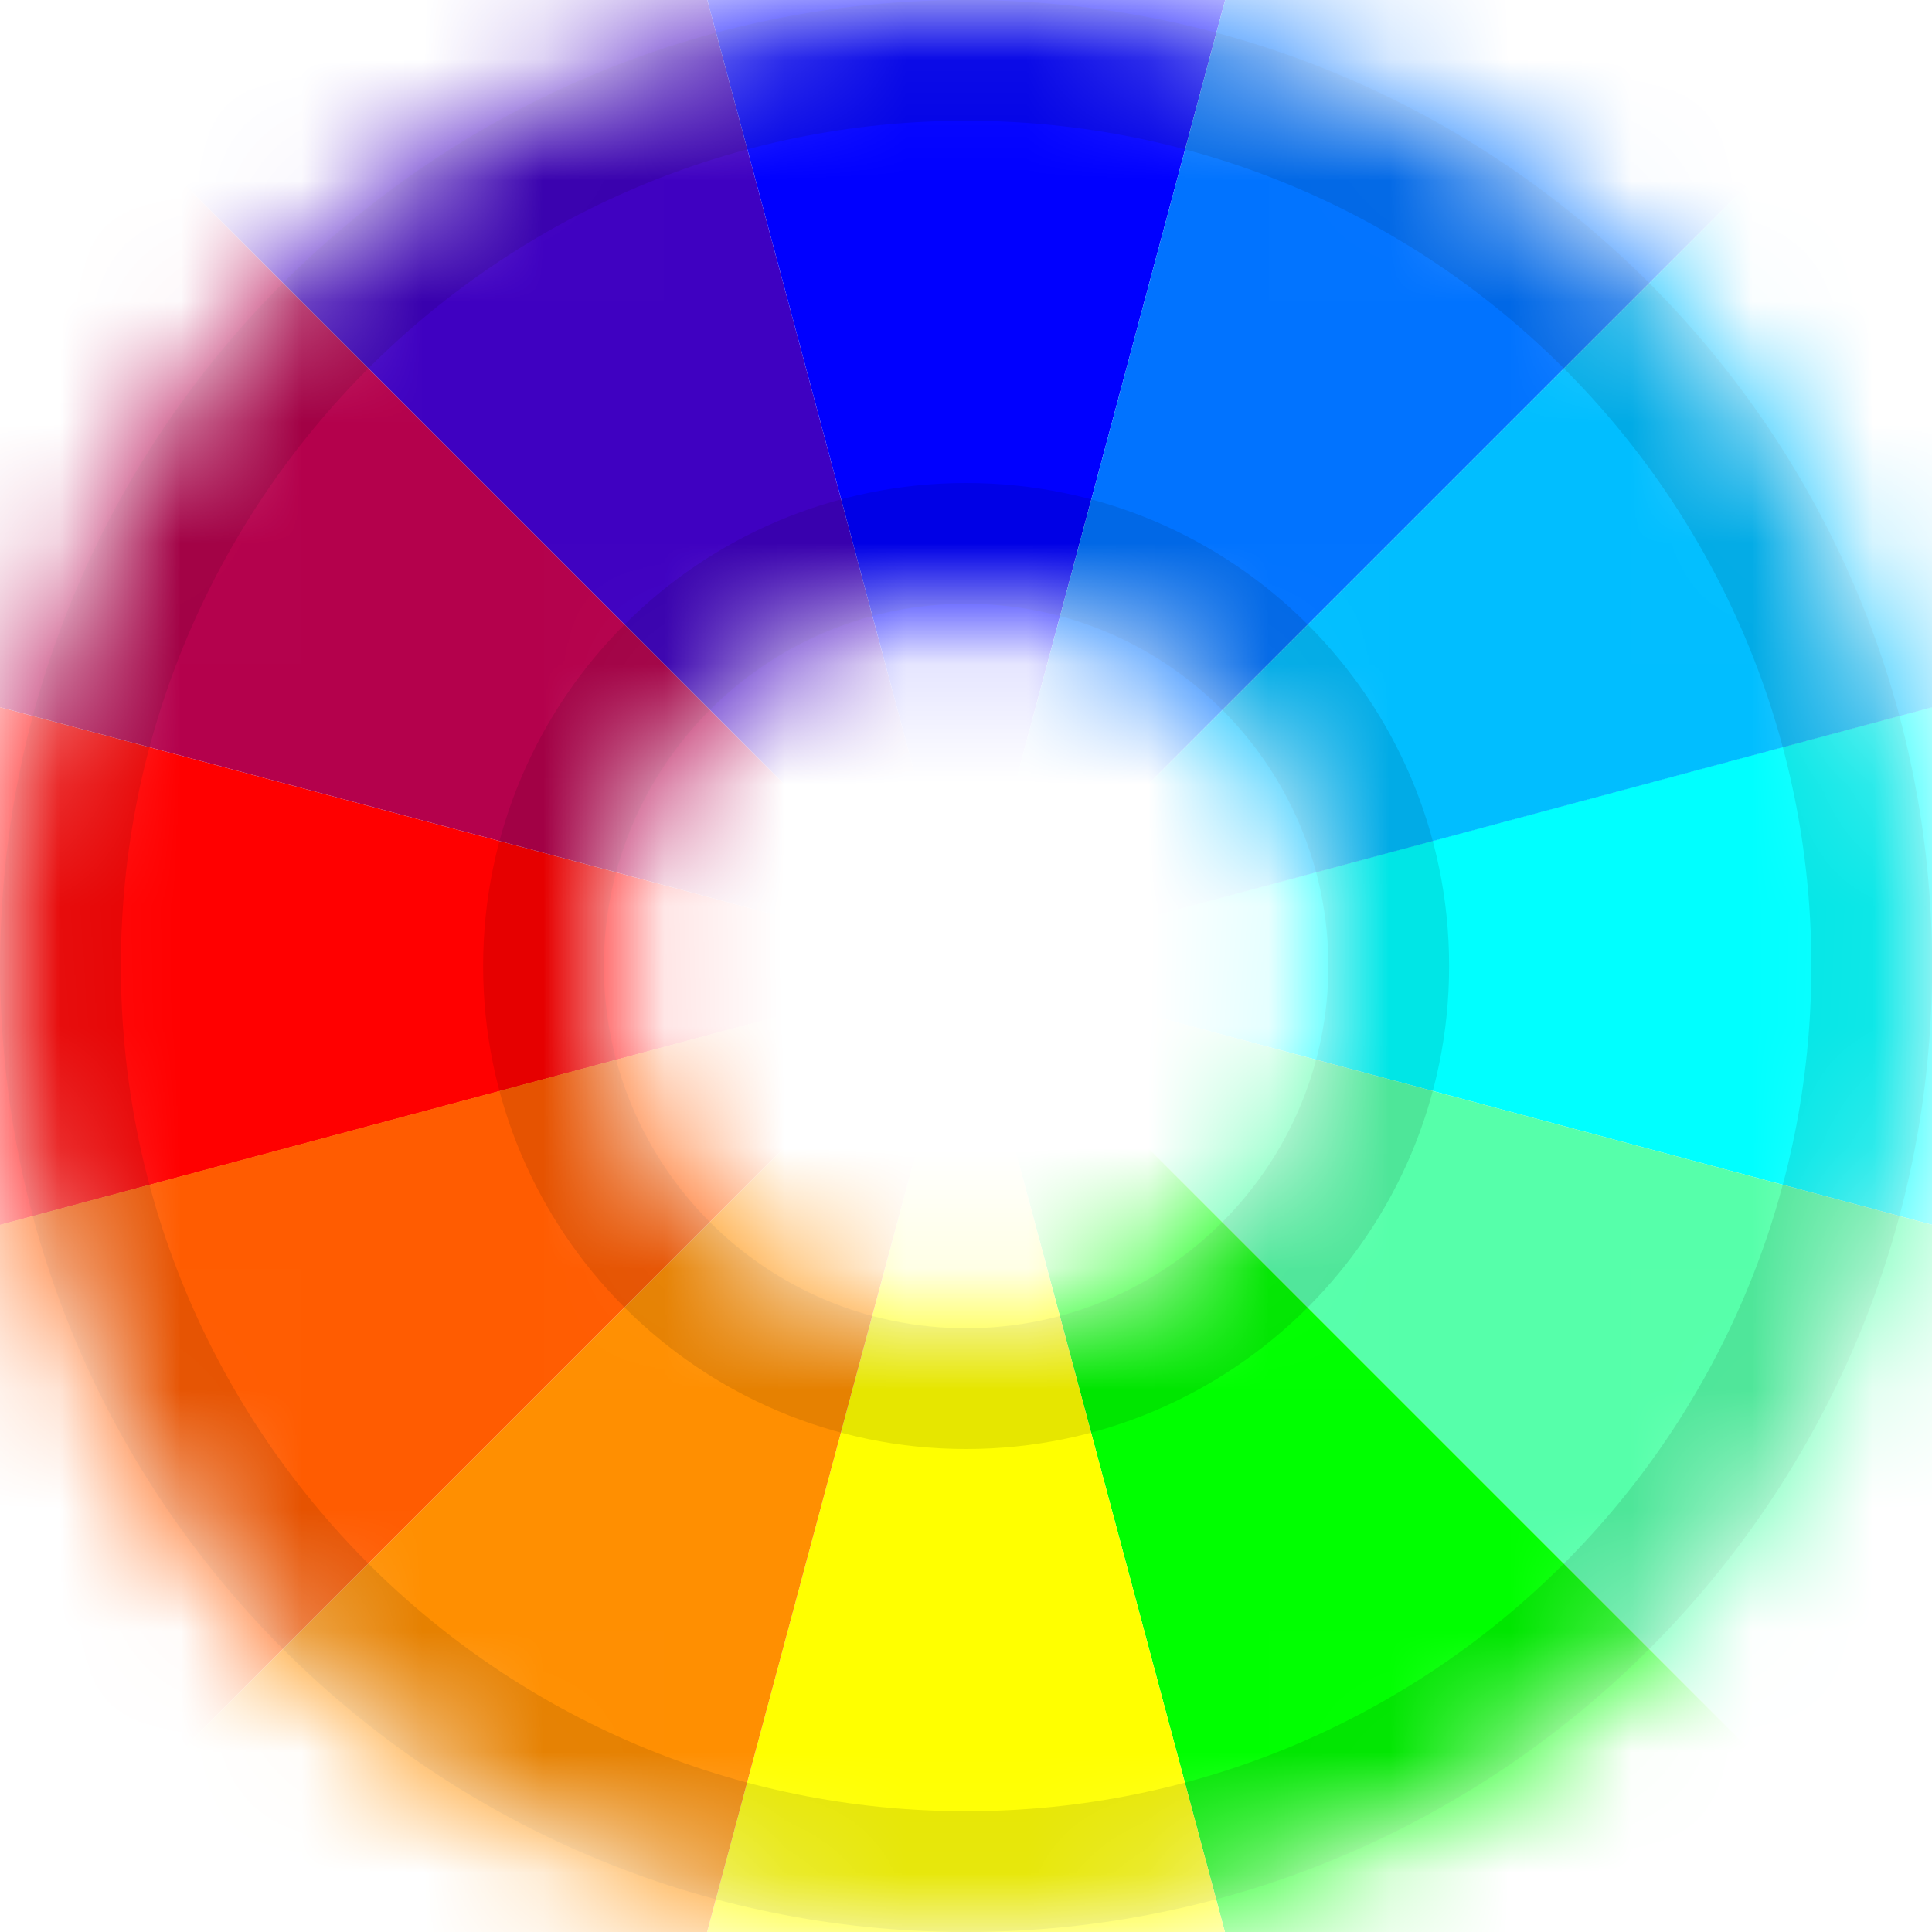<svg width="16" height="16" viewBox="0 0 16 16" fill="none" xmlns="http://www.w3.org/2000/svg">
<g id="color-tag" clip-path="url(#clip0_241_9165)">
<mask id="mask0_241_9165" style="mask-type:alpha" maskUnits="userSpaceOnUse" x="0" y="0" width="17" height="16">
<path id="Subtract" fill-rule="evenodd" clip-rule="evenodd" d="M8.001 16C12.419 16 16.001 12.418 16.001 8C16.001 3.582 12.419 0 8.001 0C3.583 0 0.001 3.582 0.001 8C0.001 12.418 3.583 16 8.001 16ZM8.001 11C9.658 11 11.001 9.657 11.001 8C11.001 6.343 9.658 5 8.001 5C6.344 5 5.001 6.343 5.001 8C5.001 9.657 6.344 11 8.001 11Z" fill="black"/>
</mask>
<g mask="url(#mask0_241_9165)">
<g id="Group 52" filter="url(#filter0_f_241_9165)">
<path id="Ellipse 153" d="M17.463 5.463C17.908 7.124 17.908 8.874 17.463 10.535L8 7.999L17.463 5.463Z" fill="#00FFFF"/>
<path id="Ellipse 159" d="M-1.461 10.537C-1.906 8.876 -1.906 7.126 -1.461 5.465L8.002 8.001L-1.461 10.537Z" fill="#FF0000"/>
<path id="Ellipse 154" d="M17.463 10.535C17.018 12.196 16.143 13.711 14.928 14.927L8 7.999L17.463 10.535Z" fill="#56FFAA"/>
<path id="Ellipse 160" d="M-1.461 5.465C-1.016 3.804 -0.142 2.289 1.074 1.073L8.002 8.001L-1.461 5.465Z" fill="#B4014C"/>
<path id="Ellipse 155" d="M14.928 14.927C13.711 16.143 12.197 17.017 10.536 17.462L8 7.999L14.928 14.927Z" fill="#00FF00"/>
<path id="Ellipse 161" d="M1.074 1.073C2.291 -0.143 3.805 -1.017 5.466 -1.462L8.002 8.001L1.074 1.073Z" fill="#3F01C1"/>
<path id="Ellipse 156" d="M10.536 17.462C8.874 17.907 7.125 17.907 5.464 17.462L8 7.999L10.536 17.462Z" fill="#FFFF00"/>
<path id="Ellipse 162" d="M5.466 -1.462C7.128 -1.907 8.877 -1.907 10.538 -1.462L8.002 8.001L5.466 -1.462Z" fill="#0000FF"/>
<path id="Ellipse 157" d="M5.464 17.462C3.803 17.017 2.288 16.143 1.072 14.927L8 7.999L5.464 17.462Z" fill="#FF8F01"/>
<path id="Ellipse 163" d="M10.538 -1.462C12.199 -1.017 13.714 -0.143 14.93 1.073L8.002 8.001L10.538 -1.462Z" fill="#0173FF"/>
<path id="Ellipse 158" d="M1.072 14.927C-0.144 13.711 -1.018 12.196 -1.464 10.535L8 7.999L1.072 14.927Z" fill="#FF5C01"/>
<path id="Ellipse 164" d="M14.93 1.073C16.146 2.289 17.02 3.804 17.465 5.465L8.002 8.001L14.93 1.073Z" fill="#01BEFF"/>
</g>
<path id="Union" opacity="0.1" fill-rule="evenodd" clip-rule="evenodd" d="M8.001 15C11.867 15 15.001 11.866 15.001 8C15.001 4.134 11.867 1 8.001 1C4.135 1 1.001 4.134 1.001 8C1.001 11.866 4.135 15 8.001 15ZM12.001 8C12.001 10.209 10.21 12 8.001 12C5.792 12 4.001 10.209 4.001 8C4.001 5.791 5.792 4 8.001 4C10.21 4 12.001 5.791 12.001 8ZM16.001 8C16.001 12.418 12.419 16 8.001 16C3.583 16 0.001 12.418 0.001 8C0.001 3.582 3.583 0 8.001 0C12.419 0 16.001 3.582 16.001 8ZM11.001 8C11.001 9.657 9.658 11 8.001 11C6.344 11 5.001 9.657 5.001 8C5.001 6.343 6.344 5 8.001 5C9.658 5 11.001 6.343 11.001 8Z" fill="black"/>
</g>
</g>
<defs>
<filter id="filter0_f_241_9165" x="-4.795" y="-4.796" width="25.592" height="25.593" filterUnits="userSpaceOnUse" color-interpolation-filters="sRGB">
<feFlood flood-opacity="0" result="BackgroundImageFix"/>
<feBlend mode="normal" in="SourceGraphic" in2="BackgroundImageFix" result="shape"/>
<feGaussianBlur stdDeviation="1.5" result="effect1_foregroundBlur_241_9165"/>
</filter>
<clipPath id="clip0_241_9165">
<rect width="16" height="16" fill="white"/>
</clipPath>
</defs>
</svg>
